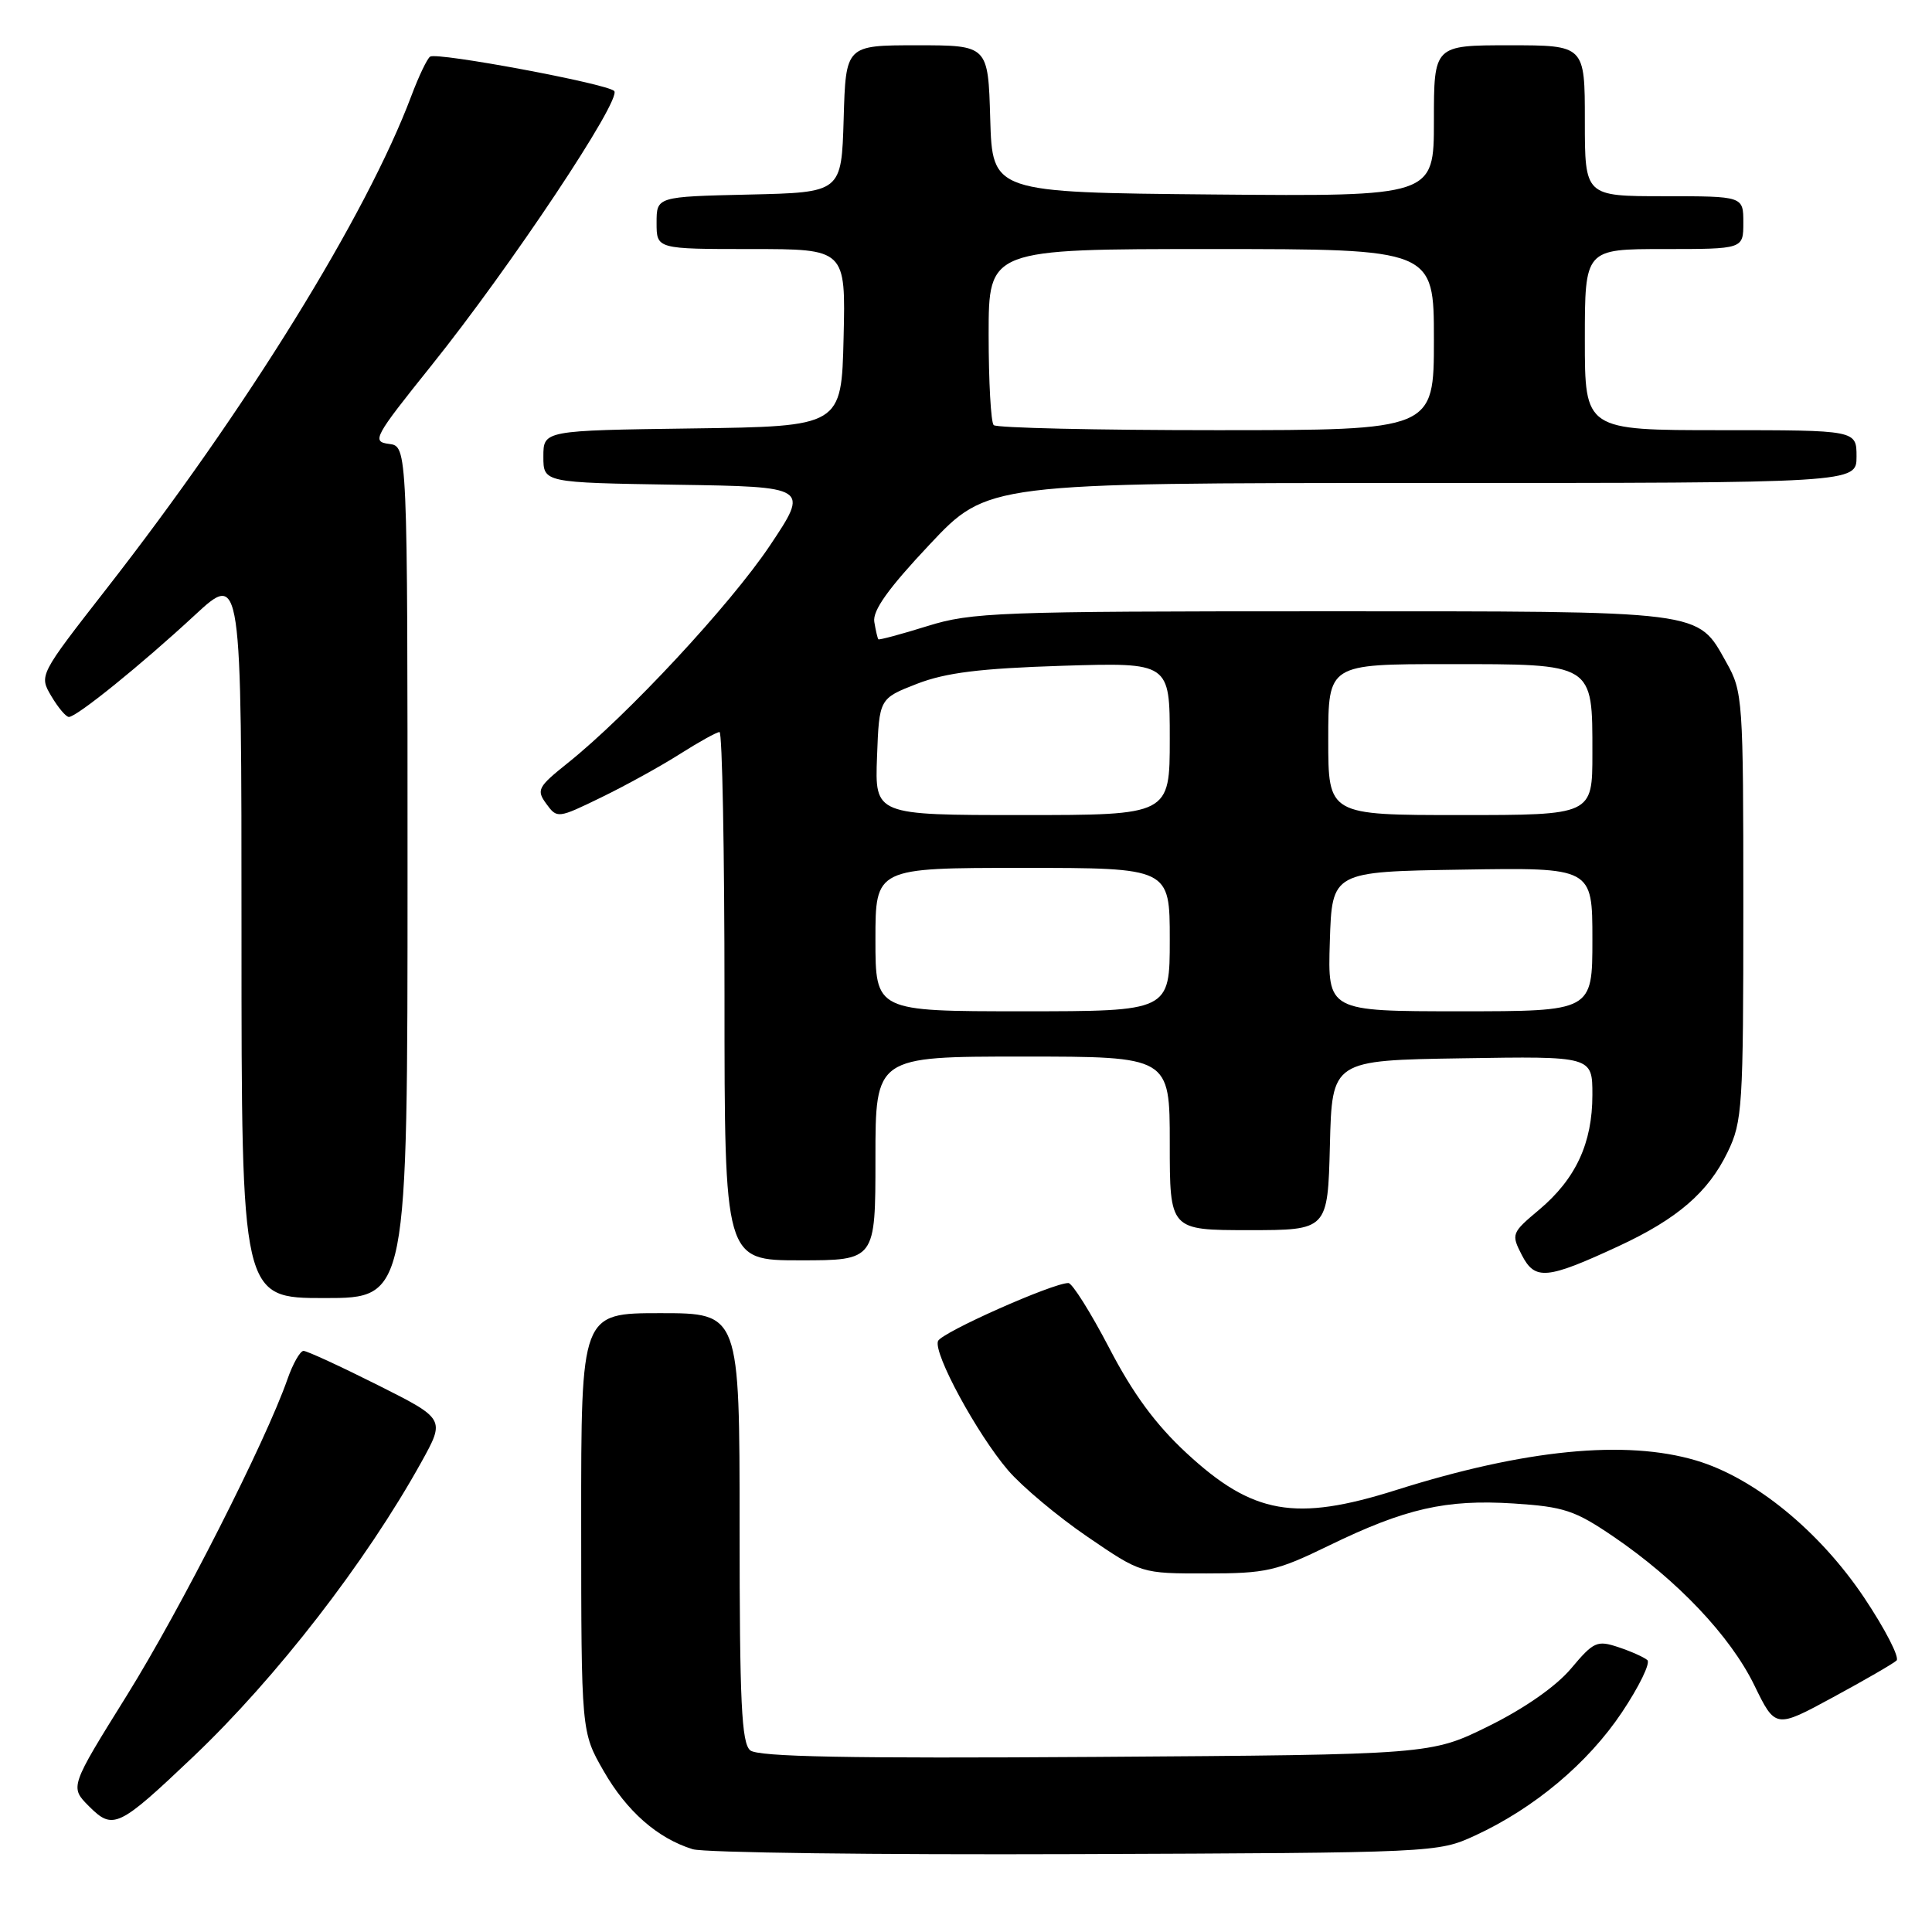 <?xml version="1.0" encoding="UTF-8" standalone="no"?>
<!DOCTYPE svg PUBLIC "-//W3C//DTD SVG 1.1//EN" "http://www.w3.org/Graphics/SVG/1.1/DTD/svg11.dtd" >
<svg xmlns="http://www.w3.org/2000/svg" xmlns:xlink="http://www.w3.org/1999/xlink" version="1.1" viewBox="0 0 256 256">
 <g >
 <path fill="currentColor"
d=" M 195.45 243.22 C 203.30 239.60 210.41 233.63 214.91 226.90 C 217.20 223.47 218.72 220.35 218.28 219.97 C 217.85 219.59 216.13 218.82 214.45 218.26 C 211.62 217.32 211.17 217.52 208.18 221.08 C 206.20 223.44 202.01 226.37 197.29 228.70 C 189.61 232.50 189.61 232.50 145.22 232.80 C 112.38 233.02 100.45 232.79 99.41 231.93 C 98.26 230.97 98.00 225.59 98.00 202.38 C 98.00 174.00 98.00 174.00 87.50 174.00 C 77.00 174.00 77.00 174.00 77.01 201.75 C 77.02 229.50 77.02 229.50 79.98 234.66 C 83.05 240.01 87.13 243.59 91.79 245.03 C 93.28 245.49 116.10 245.78 142.50 245.68 C 190.19 245.50 190.53 245.49 195.45 243.22 Z  M 25.63 232.75 C 36.62 222.30 48.46 207.02 55.82 193.76 C 59.00 188.02 59.00 188.02 50.02 183.51 C 45.08 181.03 40.67 179.00 40.22 179.00 C 39.77 179.00 38.81 180.69 38.09 182.75 C 35.20 191.02 23.94 213.19 16.81 224.65 C 9.25 236.79 9.25 236.79 11.79 239.34 C 14.98 242.53 15.69 242.19 25.63 232.75 Z  M 251.30 220.03 C 251.73 219.63 249.81 215.89 247.02 211.71 C 241.09 202.86 232.46 195.81 224.74 193.52 C 215.38 190.74 202.05 192.05 184.99 197.44 C 171.63 201.66 166.00 200.67 157.23 192.55 C 153.13 188.76 150.12 184.67 146.97 178.60 C 144.51 173.89 142.08 170.02 141.57 170.01 C 139.53 169.99 124.72 176.57 124.29 177.70 C 123.66 179.33 129.46 190.01 133.58 194.83 C 135.43 196.98 140.15 200.94 144.08 203.62 C 151.22 208.50 151.22 208.50 159.86 208.49 C 167.78 208.49 169.14 208.18 176.08 204.80 C 186.22 199.87 191.59 198.65 200.57 199.22 C 207.22 199.65 208.68 200.13 213.78 203.60 C 222.24 209.36 229.25 216.75 232.44 223.27 C 235.25 229.04 235.25 229.04 242.88 224.90 C 247.07 222.63 250.86 220.44 251.30 220.03 Z  M 54.00 115.57 C 54.00 59.13 54.00 59.13 51.54 58.82 C 49.23 58.52 49.55 57.93 57.11 48.50 C 67.64 35.38 82.49 13.07 81.38 12.05 C 80.30 11.06 57.98 6.90 57.00 7.50 C 56.61 7.74 55.49 10.09 54.50 12.72 C 48.57 28.51 32.62 54.29 14.13 77.99 C 5.17 89.48 5.17 89.48 6.80 92.24 C 7.70 93.76 8.74 95.00 9.13 95.00 C 10.16 95.00 18.71 88.09 25.78 81.54 C 32.00 75.78 32.00 75.78 32.00 123.89 C 32.00 172.00 32.00 172.00 43.00 172.00 C 54.00 172.00 54.00 172.00 54.00 115.57 Z  M 214.50 165.11 C 222.27 161.50 226.35 157.98 228.92 152.66 C 230.88 148.62 231.00 146.68 231.00 120.07 C 231.00 92.62 230.93 91.65 228.76 87.79 C 224.84 80.81 226.31 81.00 175.14 81.00 C 132.30 81.00 128.75 81.13 122.88 82.96 C 119.42 84.04 116.50 84.82 116.39 84.71 C 116.28 84.59 116.04 83.56 115.85 82.41 C 115.60 80.91 117.70 77.97 123.17 72.16 C 130.84 64.00 130.84 64.00 188.42 64.00 C 246.00 64.00 246.00 64.00 246.00 60.50 C 246.00 57.00 246.00 57.00 228.00 57.00 C 210.00 57.00 210.00 57.00 210.00 45.00 C 210.00 33.00 210.00 33.00 220.50 33.00 C 231.00 33.00 231.00 33.00 231.00 29.50 C 231.00 26.00 231.00 26.00 220.50 26.00 C 210.00 26.00 210.00 26.00 210.00 16.00 C 210.00 6.00 210.00 6.00 200.00 6.00 C 190.00 6.00 190.00 6.00 190.00 16.02 C 190.00 26.03 190.00 26.03 160.75 25.77 C 131.50 25.50 131.50 25.50 131.21 15.75 C 130.93 6.00 130.93 6.00 121.50 6.00 C 112.07 6.00 112.07 6.00 111.79 15.75 C 111.50 25.50 111.50 25.50 99.25 25.78 C 87.00 26.06 87.00 26.06 87.00 29.53 C 87.00 33.00 87.00 33.00 99.53 33.00 C 112.06 33.00 112.06 33.00 111.78 44.75 C 111.50 56.50 111.50 56.50 91.75 56.77 C 72.00 57.04 72.00 57.04 72.00 60.50 C 72.00 63.95 72.00 63.95 89.61 64.23 C 107.22 64.50 107.22 64.50 102.01 72.30 C 96.75 80.15 83.15 94.78 75.22 101.11 C 71.26 104.28 71.05 104.68 72.39 106.51 C 73.82 108.47 73.91 108.46 79.67 105.66 C 82.88 104.10 87.56 101.52 90.09 99.91 C 92.61 98.31 94.97 97.00 95.34 97.00 C 95.70 97.00 96.00 112.75 96.00 132.00 C 96.00 167.00 96.00 167.00 106.00 167.00 C 116.00 167.00 116.00 167.00 116.00 153.50 C 116.00 140.00 116.00 140.00 135.50 140.00 C 155.00 140.00 155.00 140.00 155.00 151.50 C 155.00 163.00 155.00 163.00 165.47 163.00 C 175.93 163.00 175.93 163.00 176.22 151.75 C 176.50 140.50 176.50 140.50 193.75 140.23 C 211.00 139.95 211.00 139.95 211.00 145.08 C 211.00 151.47 208.80 156.21 203.95 160.29 C 200.28 163.37 200.22 163.52 201.66 166.32 C 203.40 169.68 204.95 169.54 214.50 165.11 Z  M 116.00 124.50 C 116.00 115.00 116.00 115.00 135.50 115.00 C 155.00 115.00 155.00 115.00 155.00 124.50 C 155.00 134.00 155.00 134.00 135.50 134.00 C 116.00 134.00 116.00 134.00 116.00 124.50 Z  M 176.21 124.75 C 176.50 115.50 176.50 115.50 193.75 115.23 C 211.00 114.95 211.00 114.95 211.00 124.48 C 211.00 134.00 211.00 134.00 193.46 134.00 C 175.92 134.00 175.92 134.00 176.21 124.75 Z  M 116.21 100.28 C 116.50 92.56 116.50 92.56 121.50 90.61 C 125.33 89.13 129.83 88.57 140.75 88.22 C 155.00 87.78 155.00 87.78 155.00 97.89 C 155.00 108.00 155.00 108.00 135.46 108.00 C 115.92 108.00 115.92 108.00 116.21 100.28 Z  M 176.00 98.00 C 176.00 88.00 176.00 88.00 191.85 88.00 C 211.29 88.00 211.00 87.82 211.00 99.83 C 211.00 108.00 211.00 108.00 193.50 108.00 C 176.00 108.00 176.00 108.00 176.00 98.00 Z  M 131.67 56.33 C 131.30 55.97 131.00 50.57 131.00 44.33 C 131.00 33.00 131.00 33.00 160.50 33.00 C 190.00 33.00 190.00 33.00 190.00 45.00 C 190.00 57.00 190.00 57.00 161.17 57.00 C 145.31 57.00 132.03 56.70 131.67 56.33 Z "/>
</g>
</svg>